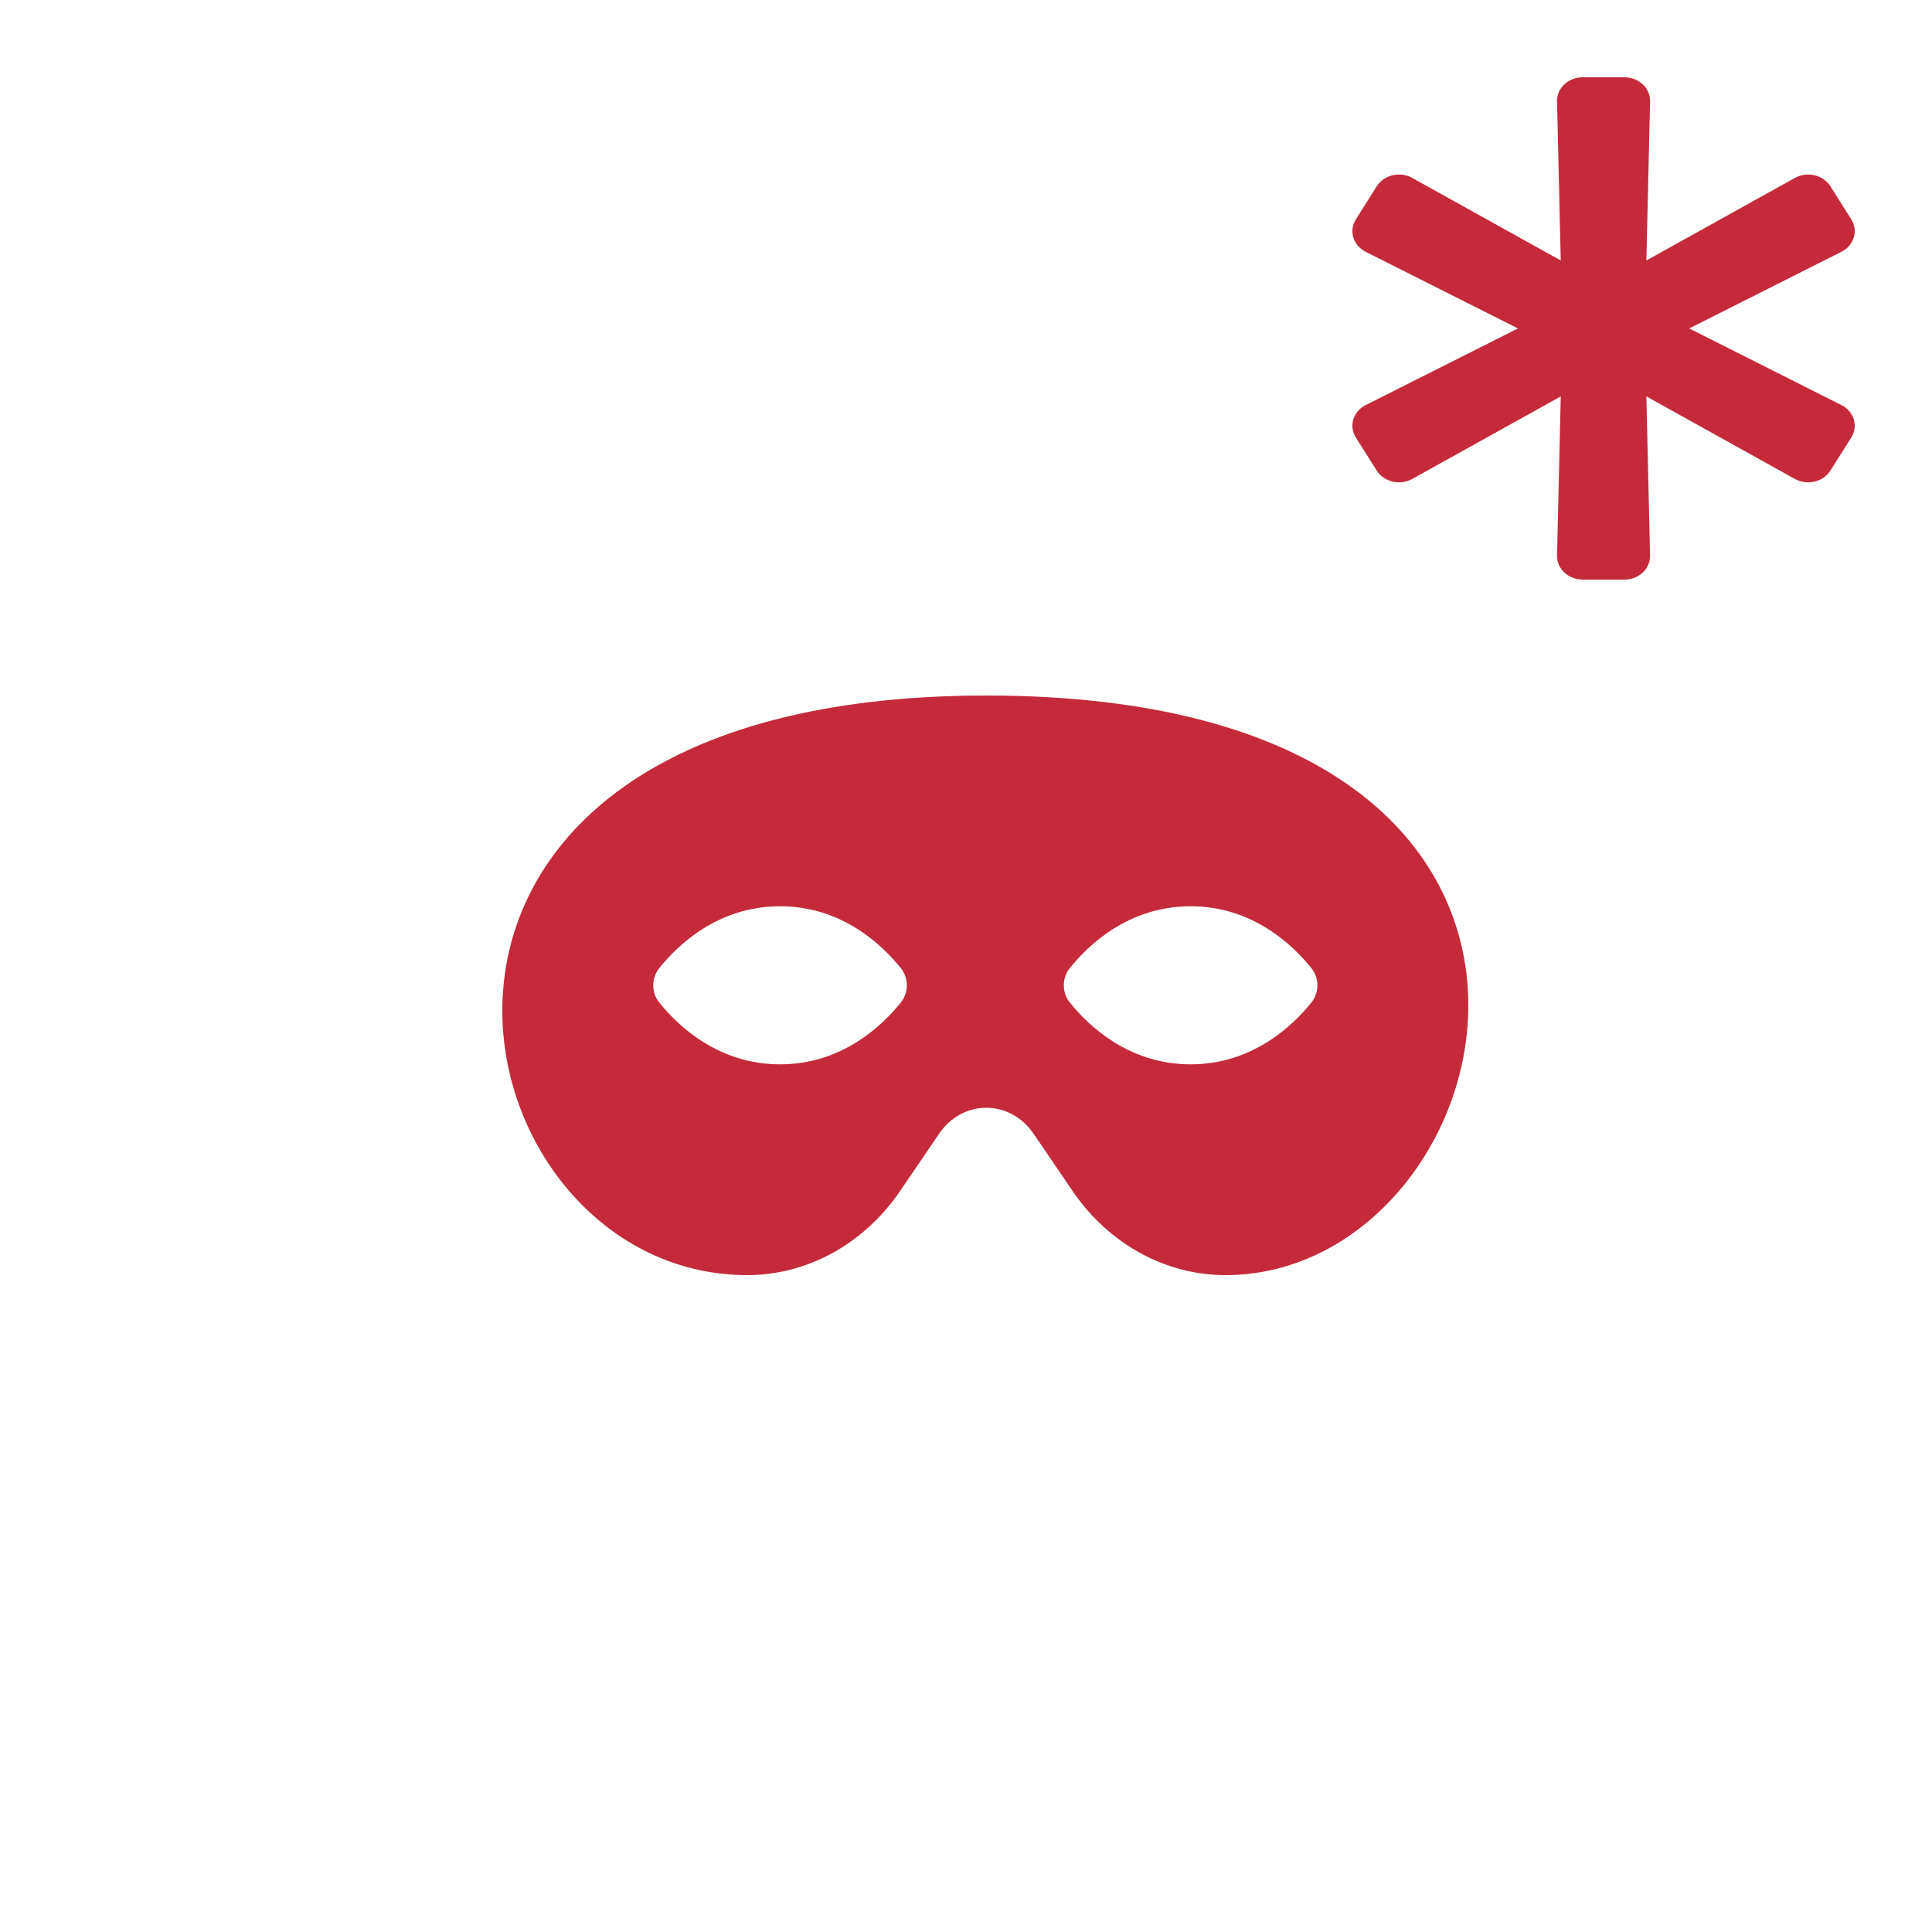 <svg width="50" height="50" viewBox="0 0 50 50" fill="none" xmlns="http://www.w3.org/2000/svg">
<rect width="50" height="50" fill="white"/>
<path d="M25.526 18C8.237 18 11.559 33 19.336 33C20.895 33 22.363 32.192 23.298 30.818L24.303 29.342C24.915 28.444 26.138 28.444 26.75 29.342L27.755 30.818C28.69 32.192 30.157 33 31.716 33C39.132 33 43.069 18 25.526 18ZM20.188 27.545C18.584 27.545 17.541 26.543 17.059 25.942C16.855 25.687 16.855 25.313 17.059 25.058C17.541 24.456 18.583 23.454 20.188 23.454C21.792 23.454 22.834 24.457 23.316 25.058C23.52 25.313 23.52 25.686 23.316 25.942C22.834 26.543 21.791 27.545 20.188 27.545ZM30.812 27.545C29.209 27.545 28.166 26.543 27.684 25.942C27.48 25.687 27.48 25.313 27.684 25.058C28.166 24.456 29.208 23.454 30.812 23.454C32.417 23.454 33.459 24.457 33.941 25.058C34.145 25.313 34.145 25.686 33.941 25.942C33.459 26.543 32.416 27.545 30.812 27.545Z" fill="#C52A3A"/>
<path d="M47.655 10.483L43.716 8.5L47.655 6.517C47.982 6.353 48.097 5.974 47.911 5.678L47.371 4.822C47.185 4.526 46.77 4.428 46.451 4.605L42.608 6.741L42.704 2.622C42.712 2.281 42.412 2 42.04 2H40.96C40.588 2 40.288 2.281 40.296 2.622L40.392 6.741L36.549 4.605C36.23 4.428 35.815 4.526 35.629 4.822L35.089 5.678C34.903 5.974 35.018 6.353 35.345 6.517L39.284 8.5L35.345 10.483C35.018 10.647 34.903 11.026 35.089 11.322L35.629 12.178C35.815 12.474 36.23 12.572 36.549 12.395L40.392 10.259L40.296 14.378C40.288 14.719 40.588 15 40.96 15H42.04C42.412 15 42.712 14.719 42.704 14.378L42.608 10.259L46.451 12.395C46.77 12.572 47.185 12.474 47.371 12.178L47.911 11.322C48.097 11.026 47.982 10.647 47.655 10.483Z" fill="#C52A3A"/>
</svg>
